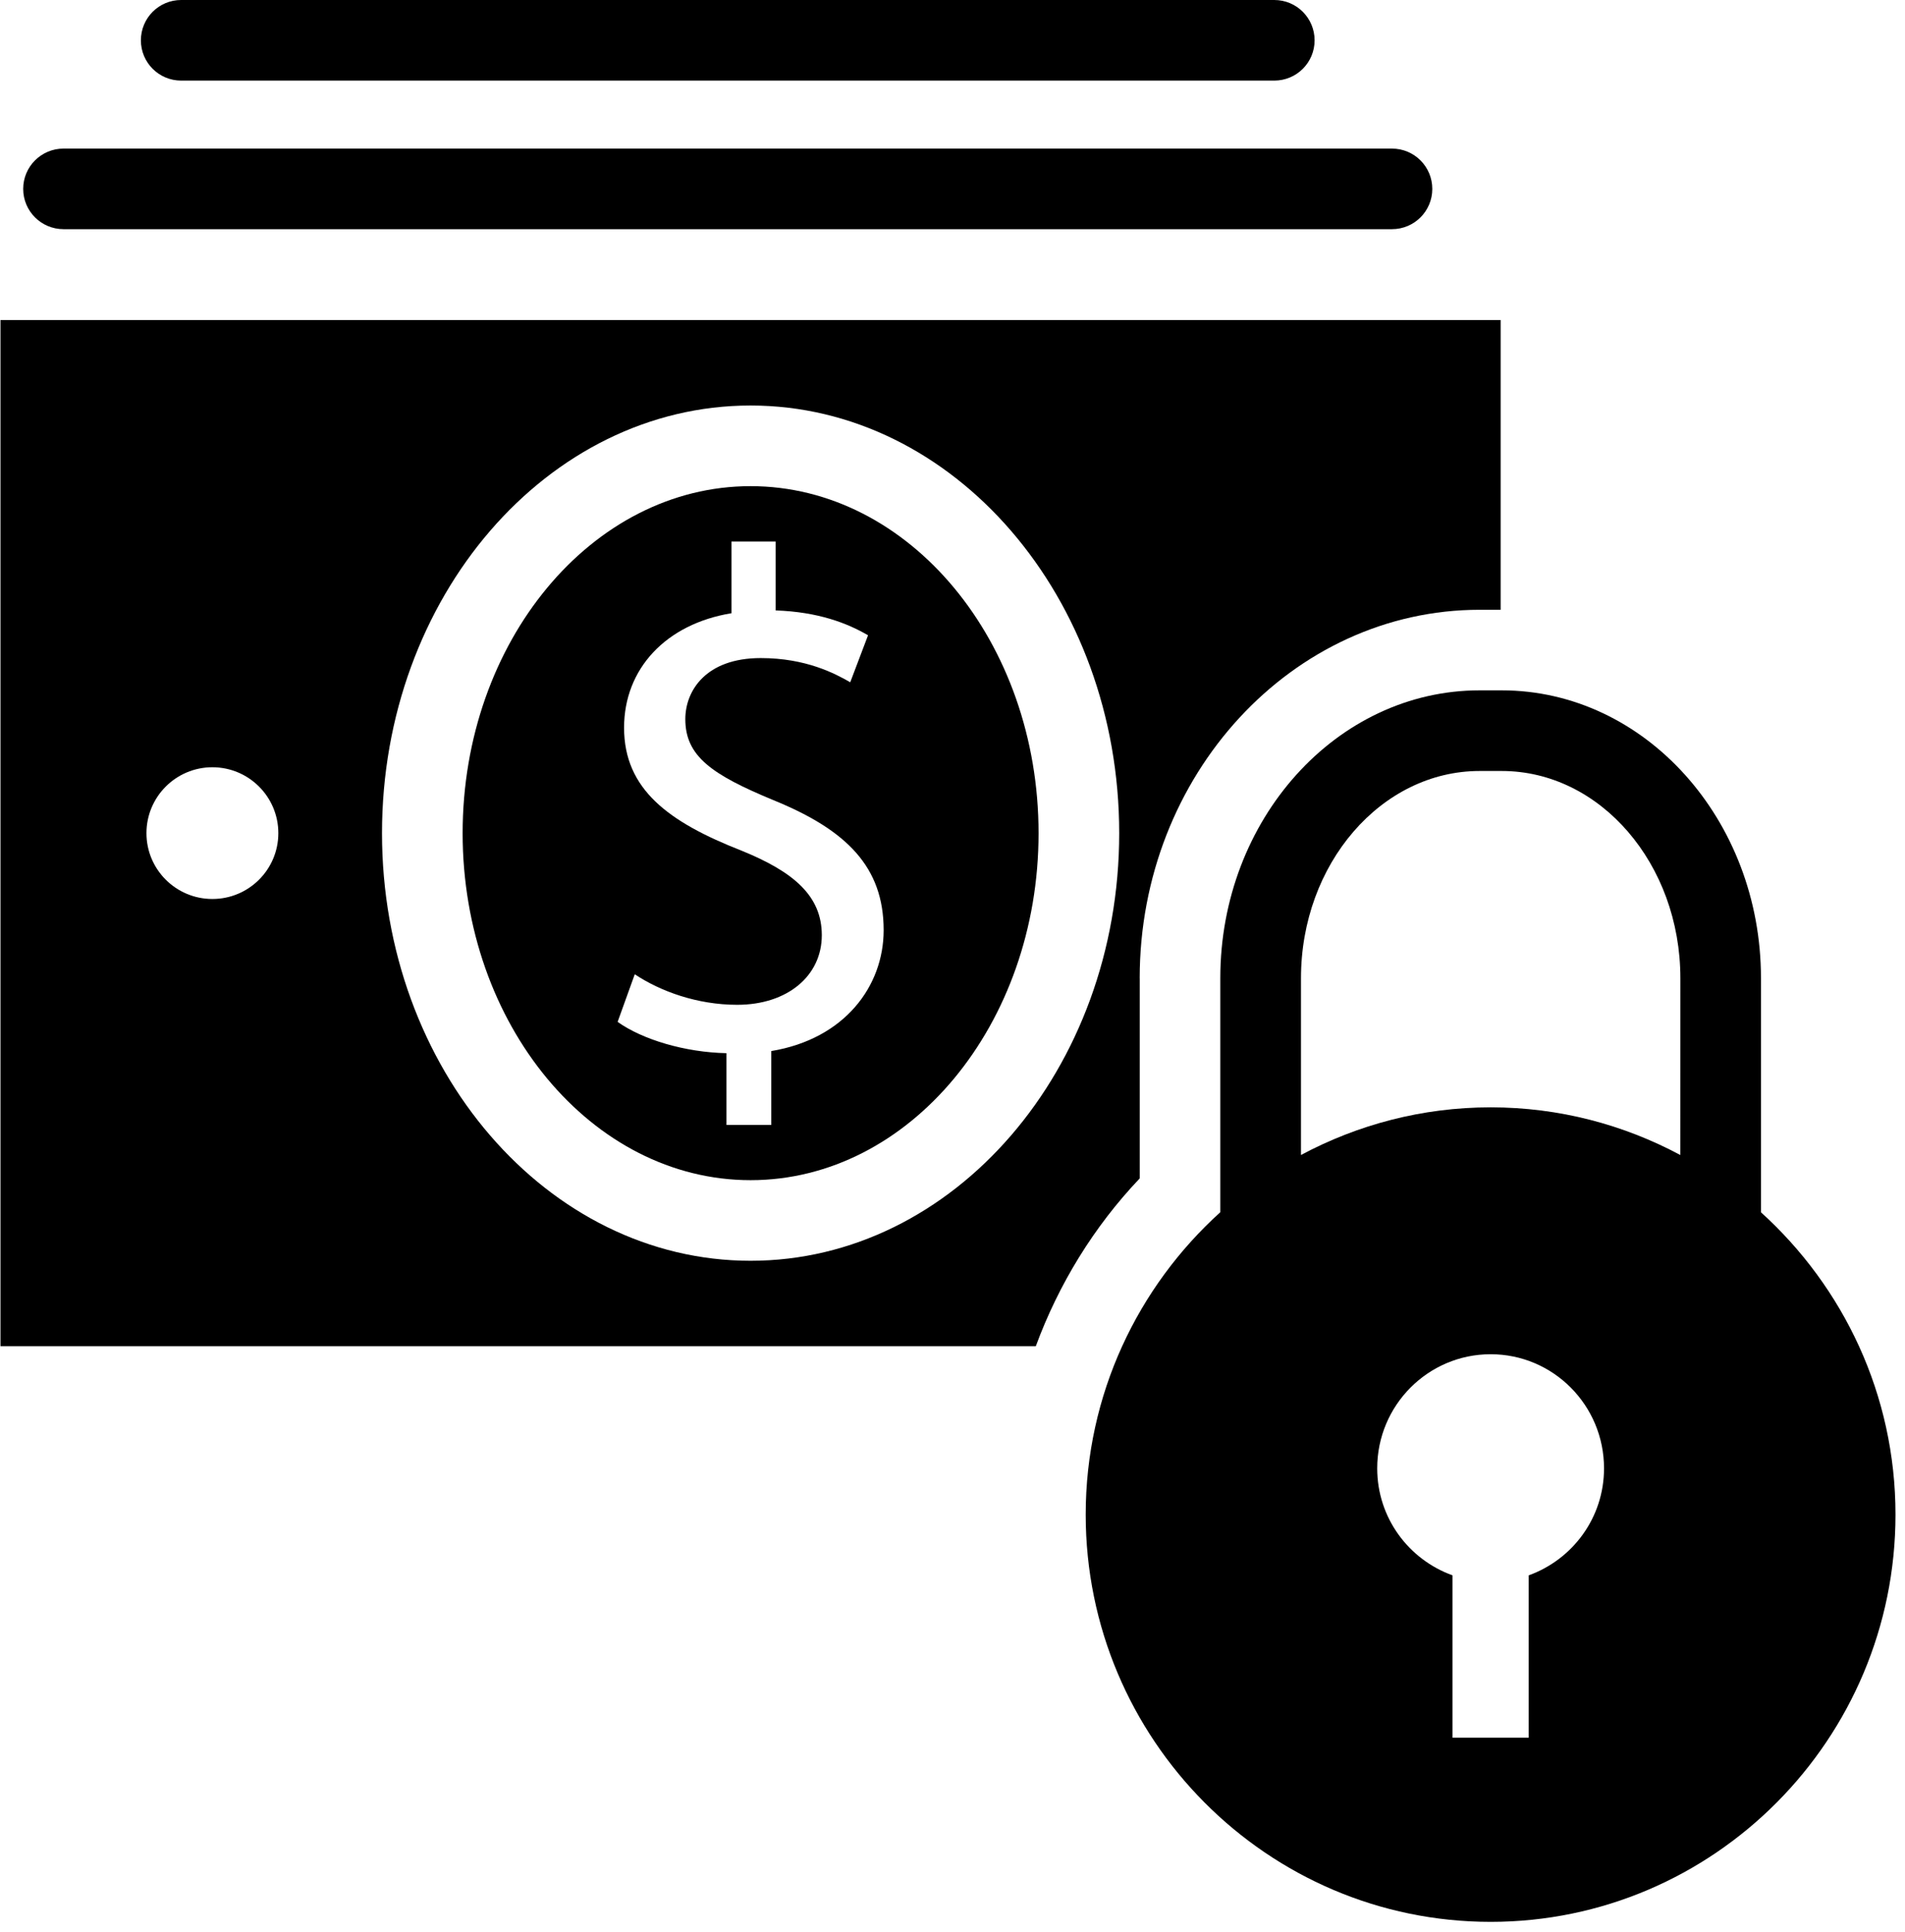 <svg width="142" height="144" viewBox="0 0 142 144" fill="none" xmlns="http://www.w3.org/2000/svg">
<path d="M4.736 17.08H103.757C105.42 17.08 106.764 15.738 106.764 14.079C106.764 12.416 105.42 11.074 103.757 11.074H4.736C3.073 11.074 1.729 12.416 1.729 14.079C1.729 15.735 3.073 17.08 4.736 17.08Z" fill="black"/>
<path d="M13.503 6.007H94.984C96.648 6.007 97.991 4.667 97.991 3.005C97.991 1.343 96.648 0 94.987 0H13.503C11.843 0 10.502 1.343 10.502 3.005C10.502 4.667 11.843 6.007 13.503 6.007Z" fill="black"/>
<path d="M131.264 90.35V72.902C131.264 61.074 122.596 51.45 111.936 51.45H110.293C99.633 51.45 90.962 61.077 90.962 72.902V90.344C84.817 95.903 80.929 103.933 80.929 112.879C80.929 129.616 94.471 143.232 111.115 143.232C127.756 143.232 141.291 129.616 141.291 112.879C141.291 103.936 137.403 95.912 131.264 90.35ZM113.951 117.408V129.506H108.272V117.408C105.005 116.23 102.658 113.123 102.658 109.432C102.658 104.738 106.445 100.928 111.115 100.928C115.782 100.928 119.565 104.735 119.565 109.432C119.565 113.123 117.218 116.227 113.951 117.408ZM125.253 86.082C121.034 83.821 116.224 82.528 111.115 82.528C106.006 82.528 101.198 83.823 96.976 86.079V72.905C96.976 64.389 102.954 57.46 110.296 57.46H111.939C119.281 57.46 125.256 64.386 125.256 72.905L125.253 86.082Z" fill="black"/>
<path d="M55.949 36.232C44.115 36.232 34.485 47.837 34.485 62.097C34.485 76.358 44.115 87.956 55.949 87.956C67.788 87.956 77.415 76.358 77.415 62.097C77.415 47.837 67.788 36.232 55.949 36.232ZM57.492 78.333V83.838H54.151V78.491C51.081 78.431 47.892 77.483 46.038 76.158L47.316 72.61C49.224 73.884 51.98 74.886 54.948 74.886C58.714 74.886 61.258 72.717 61.258 69.7C61.258 66.785 59.188 64.986 55.268 63.395C49.863 61.276 46.519 58.842 46.519 54.234C46.519 49.836 49.648 46.5 54.524 45.703V40.359H57.815V45.494C60.989 45.602 63.166 46.446 64.704 47.347L63.378 50.847C62.261 50.209 60.093 49.045 56.704 49.045C52.619 49.045 51.084 51.477 51.084 53.596C51.084 56.353 53.043 57.728 57.654 59.635C63.118 61.861 65.868 64.618 65.868 69.327C65.865 73.508 62.951 77.429 57.492 78.333Z" fill="black"/>
<path d="M84.954 72.905C84.954 57.764 96.322 45.446 110.293 45.446H111.861V23.854H0.036V100.331H77.209C78.911 95.718 81.518 91.442 84.957 87.822V72.905H84.954ZM15.832 67C13.121 67 10.917 64.806 10.917 62.094C10.917 59.382 13.118 57.182 15.832 57.182C18.546 57.182 20.747 59.382 20.747 62.094C20.747 64.806 18.543 67 15.832 67ZM55.949 93.963C40.801 93.963 28.475 79.667 28.475 62.094C28.475 44.518 40.801 30.222 55.949 30.222C71.1 30.222 83.426 44.518 83.426 62.094C83.426 79.667 71.1 93.963 55.949 93.963Z" fill="black"/>
</svg>
